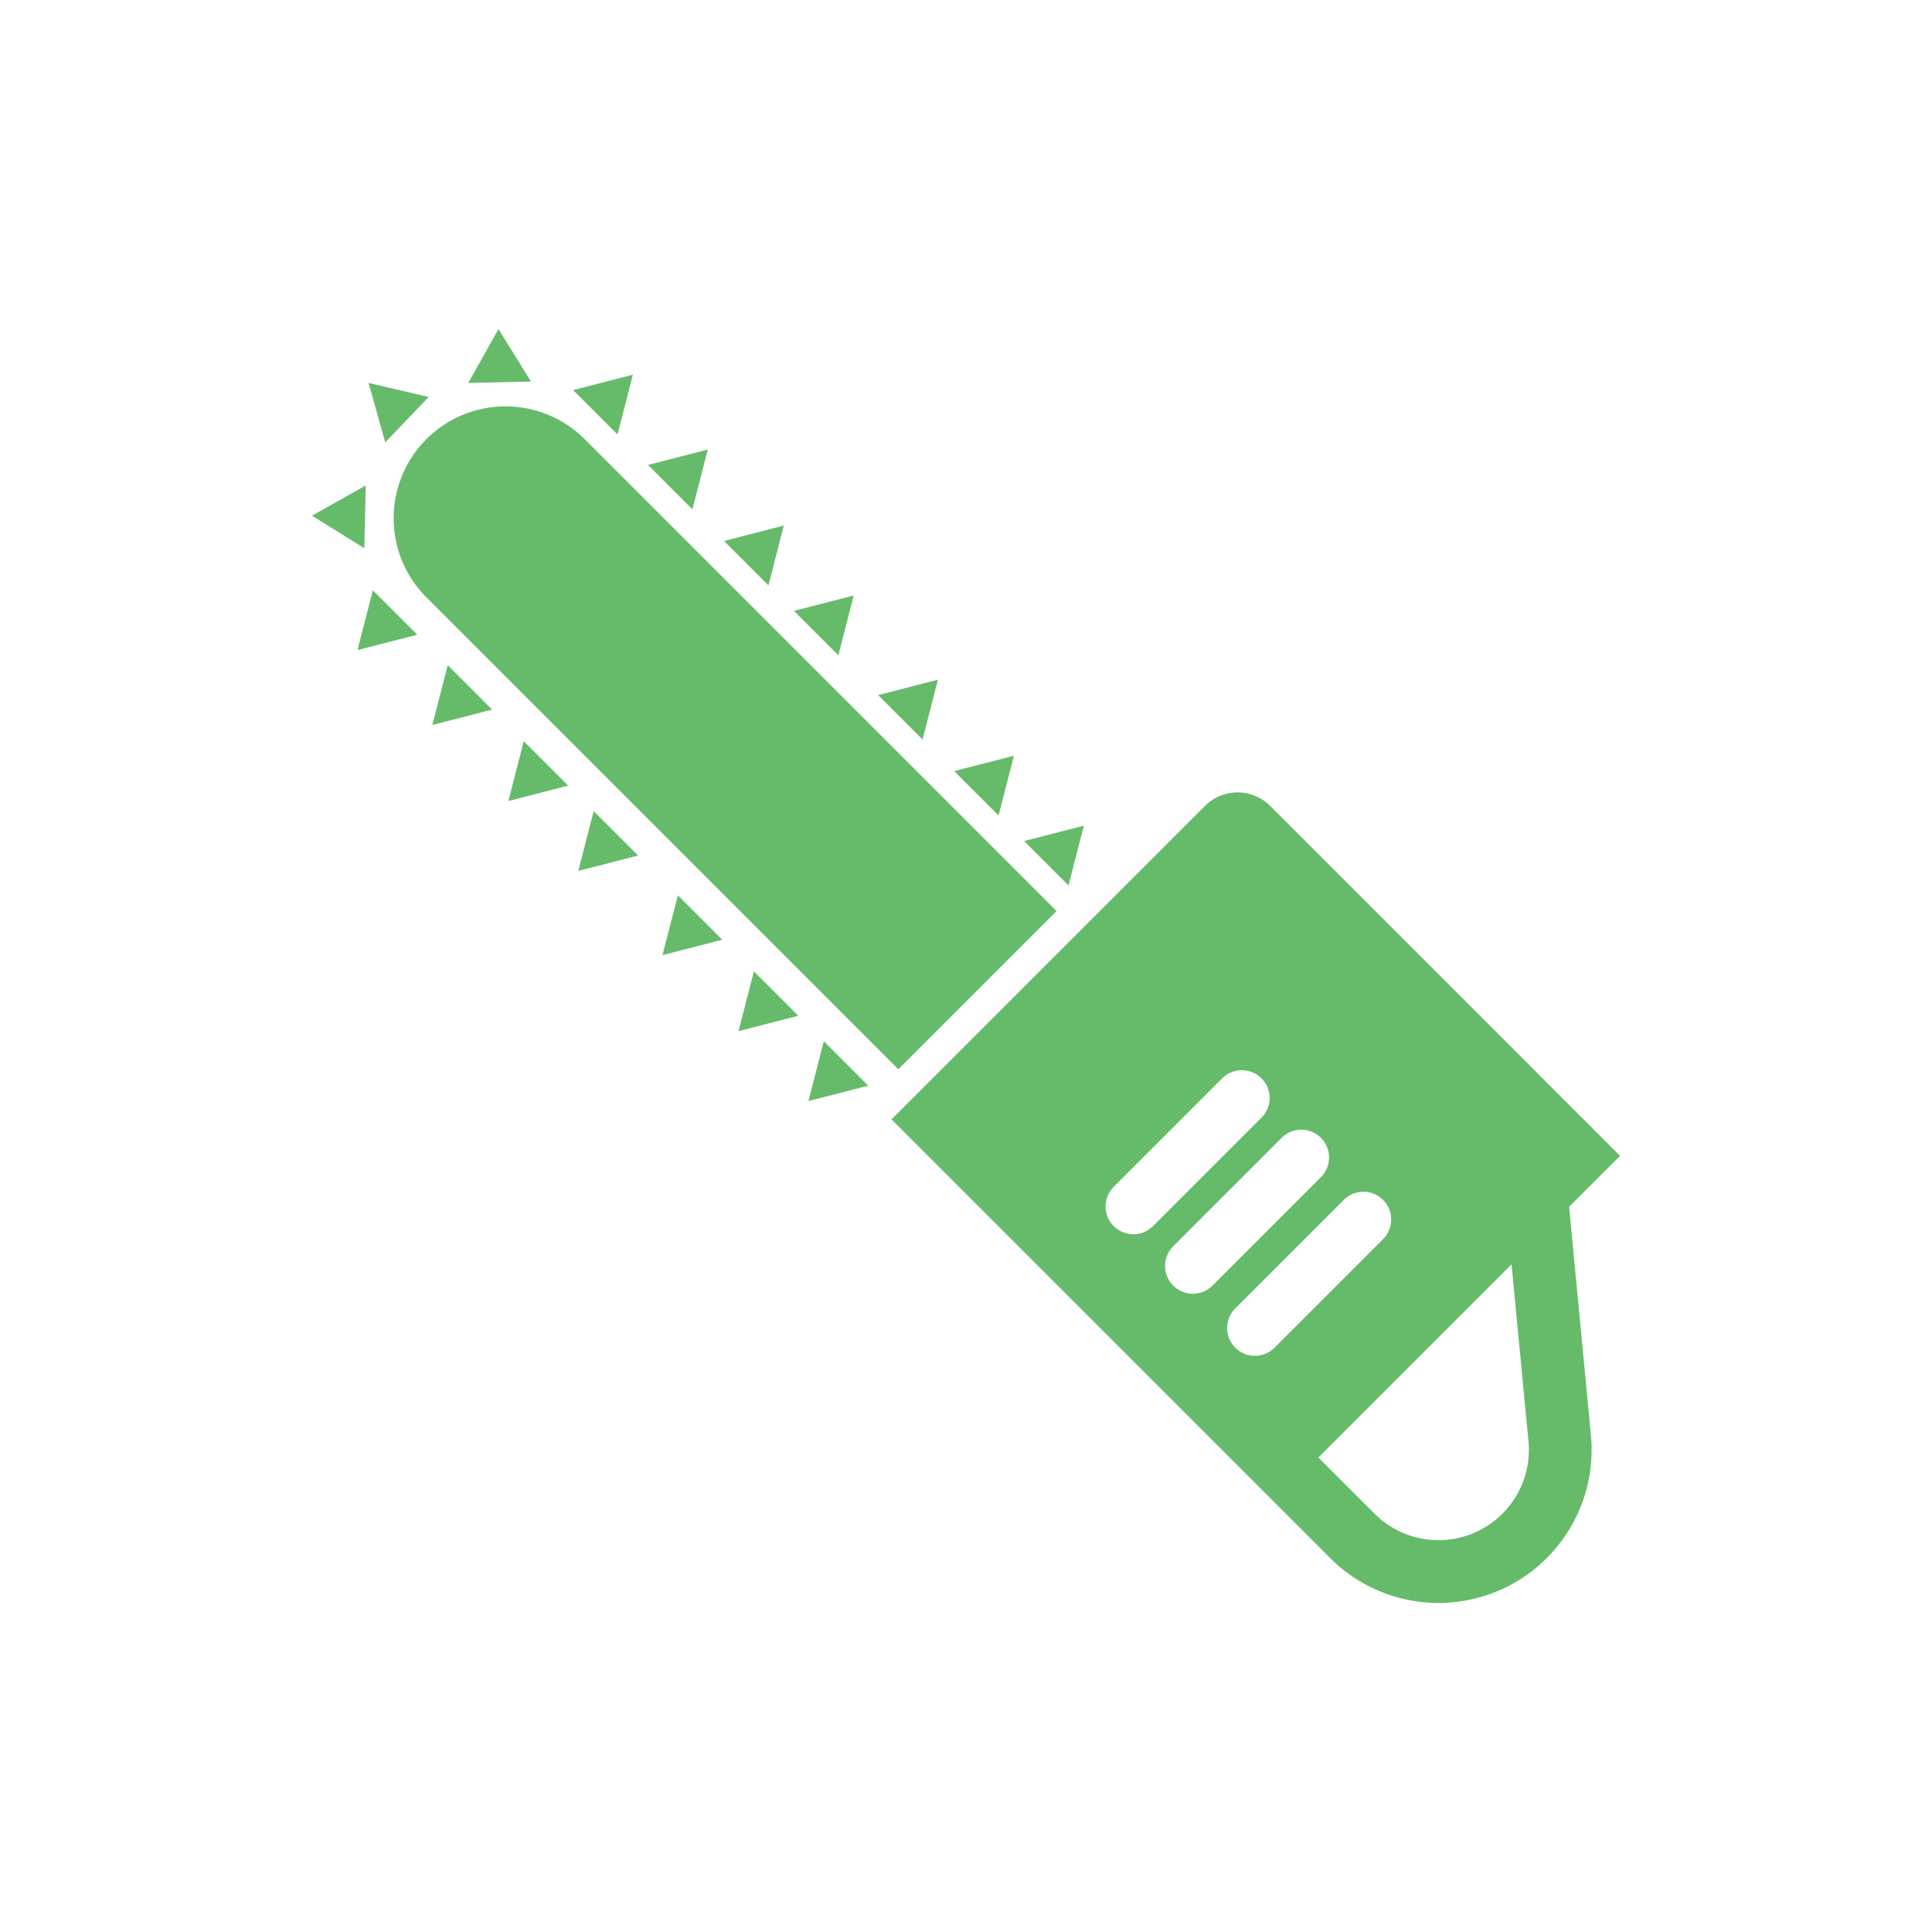 <svg id="Layer_1" data-name="Layer 1" xmlns="http://www.w3.org/2000/svg" viewBox="0 0 400 400"><defs><style>.cls-1{fill:#66bb6a;}</style></defs><title>_</title><polygon class="cls-1" points="109.945 78.996 96.948 79.281 103.206 68.141 109.945 78.996"/><polygon class="cls-1" points="75.435 113.507 75.719 100.51 64.58 106.768 75.435 113.507"/><polygon class="cls-1" points="88.75 82.194 79.761 91.586 76.309 79.284 88.75 82.194"/><path class="cls-1" d="M88.285,90.92h0a23.167,23.167,0,0,0,0,32.763l97.7,97.7,32.763-32.763-97.7-97.7A23.167,23.167,0,0,0,88.285,90.92Z"/><polygon class="cls-1" points="224.403 170.941 212.029 174.123 221.221 183.315 224.403 170.941"/><polygon class="cls-1" points="209.926 156.464 197.552 159.646 206.744 168.838 209.926 156.464"/><polygon class="cls-1" points="194.187 140.724 181.812 143.906 191.005 153.099 194.187 140.724"/><polygon class="cls-1" points="176.755 123.292 164.38 126.474 173.573 135.667 176.755 123.292"/><polygon class="cls-1" points="162.278 108.815 149.903 111.997 159.096 121.189 162.278 108.815"/><polygon class="cls-1" points="146.538 93.076 134.164 96.257 143.356 105.45 146.538 93.076"/><polygon class="cls-1" points="131.036 77.573 118.661 80.755 127.854 89.948 131.036 77.573"/><polygon class="cls-1" points="167.379 227.965 179.754 224.783 170.561 215.591 167.379 227.965"/><polygon class="cls-1" points="152.902 213.488 165.277 210.306 156.084 201.113 152.902 213.488"/><polygon class="cls-1" points="137.163 197.748 149.537 194.566 140.345 185.374 137.163 197.748"/><polygon class="cls-1" points="119.731 180.316 132.105 177.134 122.913 167.942 119.731 180.316"/><polygon class="cls-1" points="105.253 165.839 117.628 162.657 108.435 153.465 105.253 165.839"/><polygon class="cls-1" points="89.514 150.1 101.888 146.918 92.696 137.725 89.514 150.1"/><polygon class="cls-1" points="74.012 134.597 86.386 131.415 77.194 122.223 74.012 134.597"/><path class="cls-1" d="M329.388,297.152l-4.518-47.3,10.55-10.55-72.45-72.45a9.538,9.538,0,0,0-13.492,0l-64.905,64.905L255.93,303.11h0L275.4,322.587a31.707,31.707,0,0,0,53.984-25.435Zm-90.672-43.3a5.75,5.75,0,0,1-8.132-8.132l22.458-22.458a5.75,5.75,0,0,1,8.132,8.132Zm12.318,12.318a5.75,5.75,0,0,1-8.132-8.132l22.458-22.458a5.75,5.75,0,0,1,8.132,8.132Zm12.848,12.848a5.75,5.75,0,0,1-8.132-8.132l22.458-22.458a5.75,5.75,0,0,1,8.132,8.132ZM284.6,313.394,272.96,301.758l39.989-39.989,3.5,36.619a18.707,18.707,0,0,1-31.85,15.007Z"/></svg>